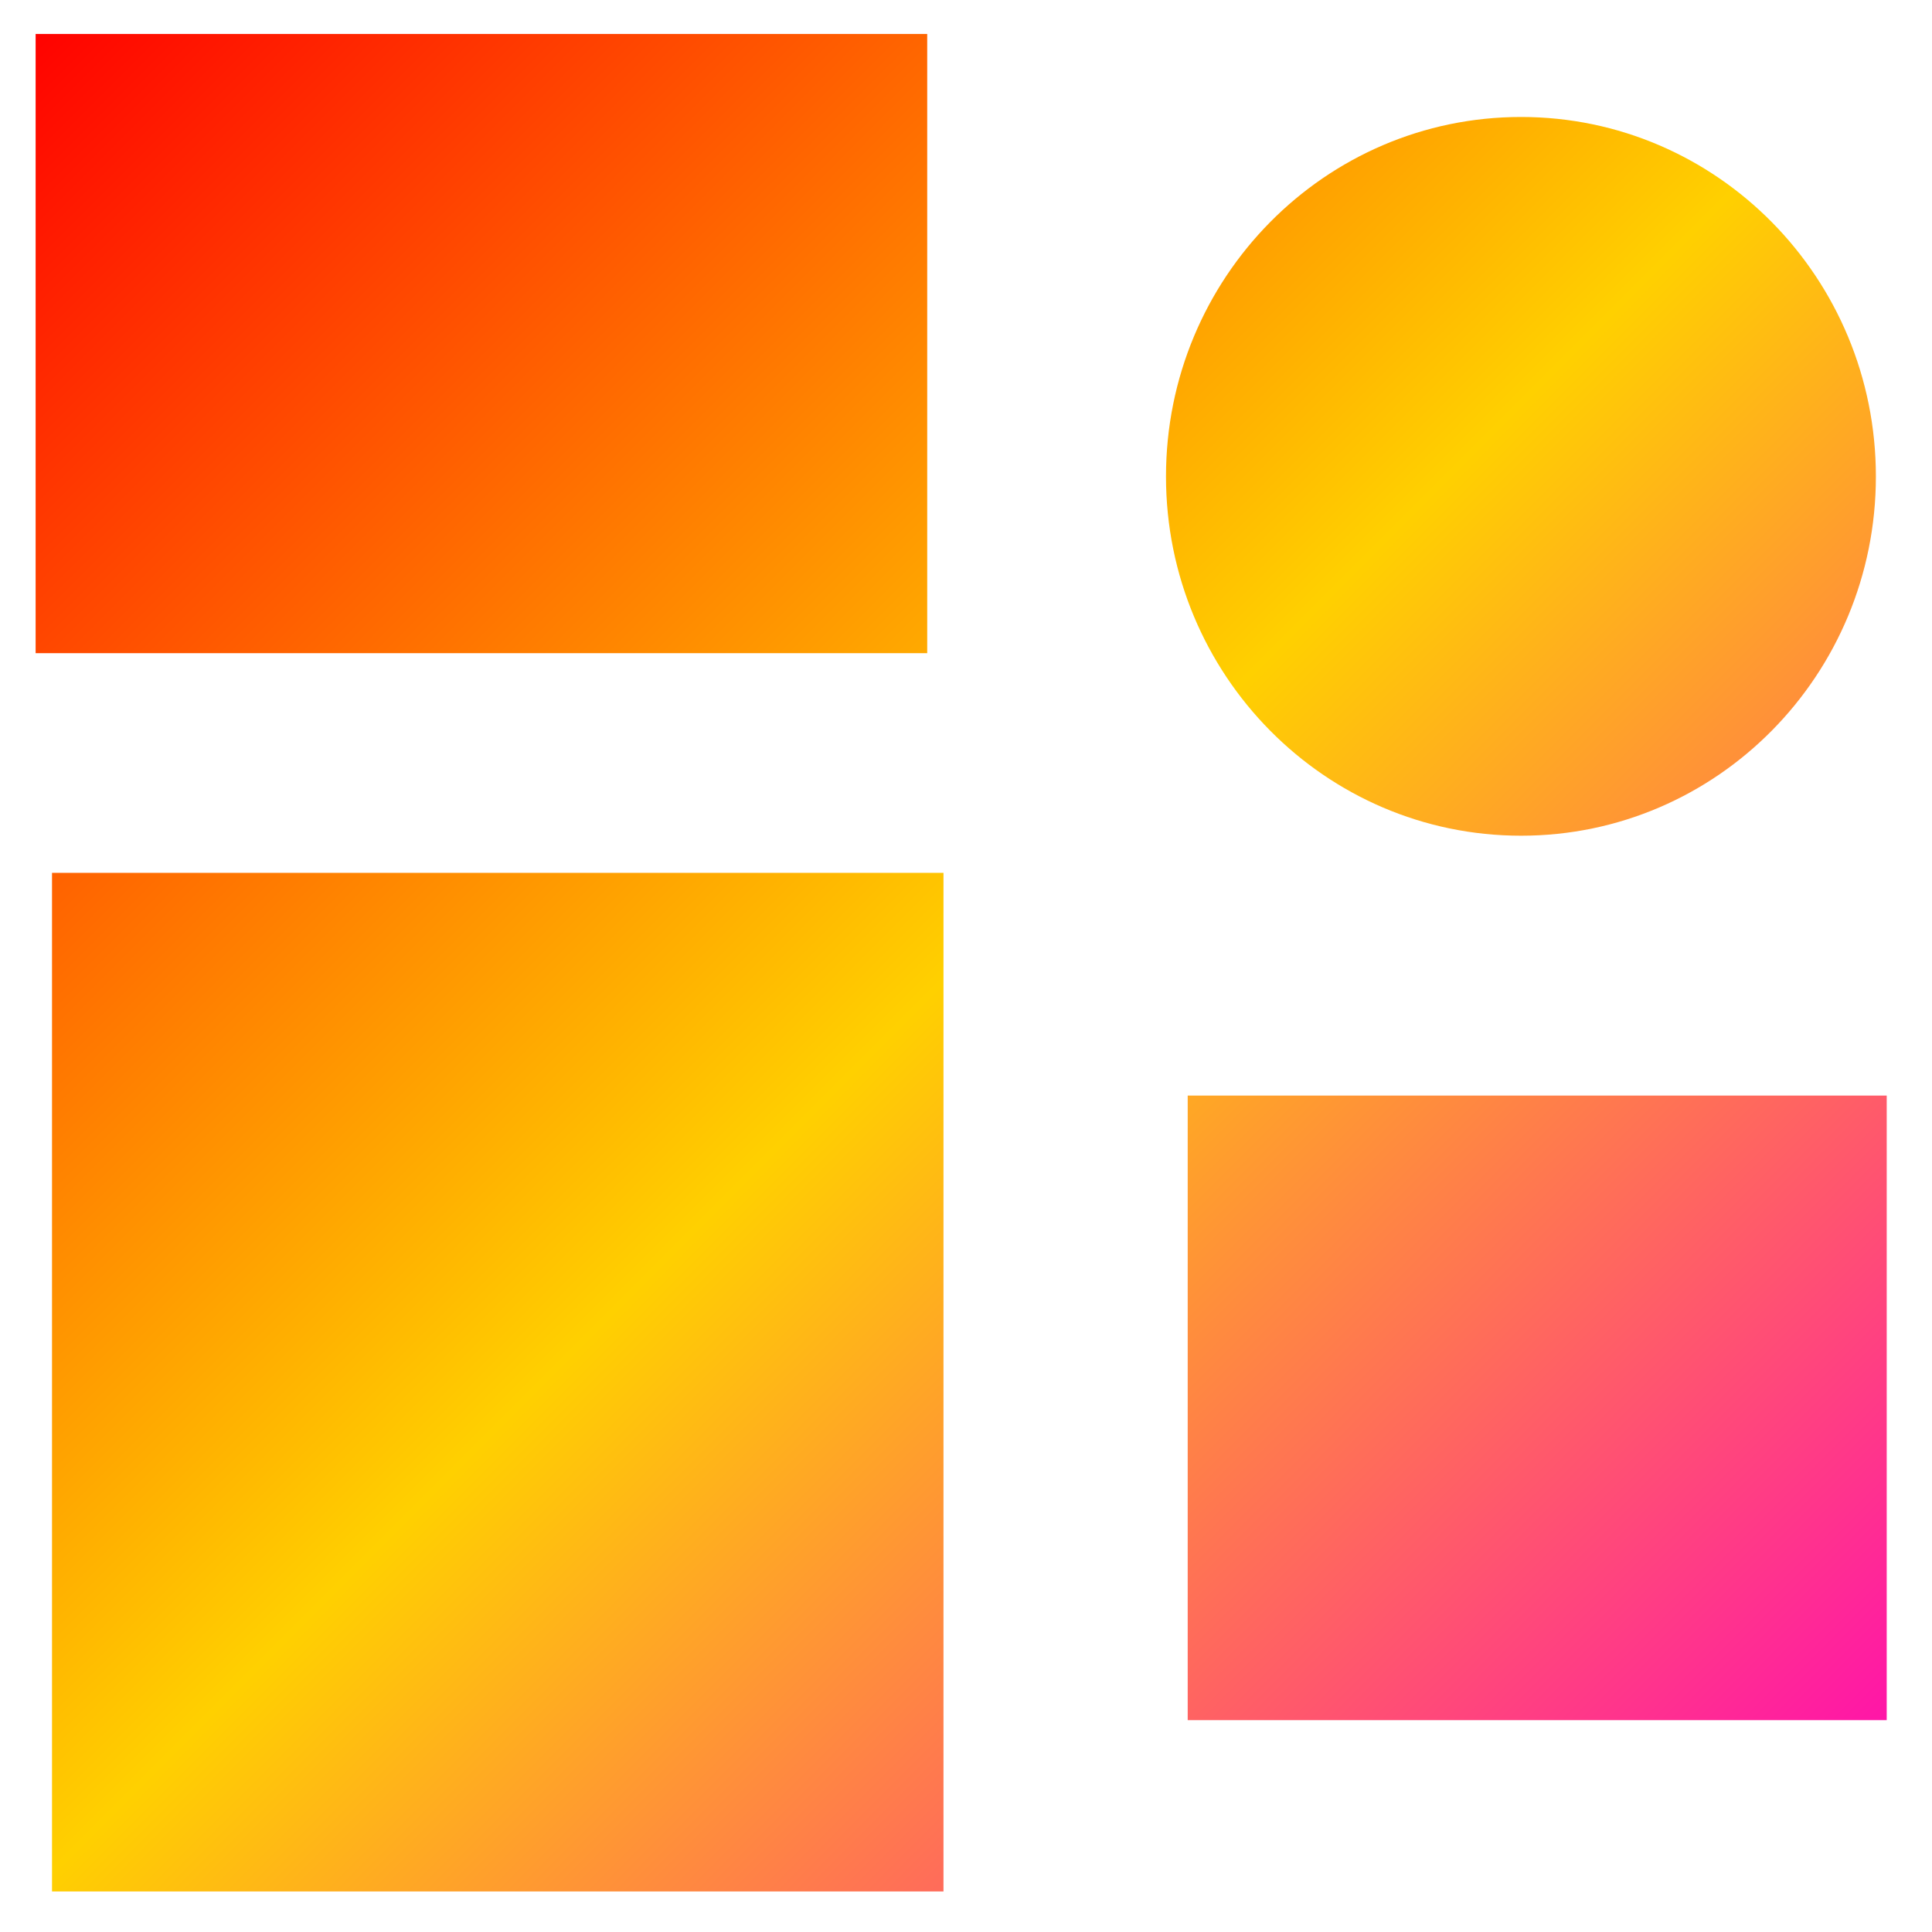 <svg xmlns="http://www.w3.org/2000/svg" xmlns:xlink="http://www.w3.org/1999/xlink" width="64" height="64" viewBox="0 0 64 64" version="1.1"><defs><linearGradient id="linear0" x1="0%" x2="100%" y1="0%" y2="100%"><stop offset="0%" style="stop-color:#ff0000; stop-opacity:1"/><stop offset="50%" style="stop-color:#ffd000; stop-opacity:1"/><stop offset="100%" style="stop-color:#ff00bb; stop-opacity:1"/></linearGradient></defs><g id="surface1"><path style=" stroke:none;fill-rule:nonzero;fill:url(#linear0);" d="M 1.18 1.125 L 1.18 21.637 L 30.715 21.637 L 30.715 1.125 Z M 50.387 3.875 C 43.891 3.875 38.625 9.207 38.625 15.785 C 38.625 22.355 43.891 27.684 50.387 27.684 C 56.879 27.684 62.141 22.355 62.141 15.785 C 62.141 9.207 56.879 3.875 50.387 3.875 Z M 1.723 28.914 L 1.723 62.656 L 31.254 62.656 L 31.254 28.914 Z M 39.344 36.293 L 39.344 56.98 L 62.5 56.98 L 62.5 36.293 Z M 39.344 36.293 "/></g></svg>
